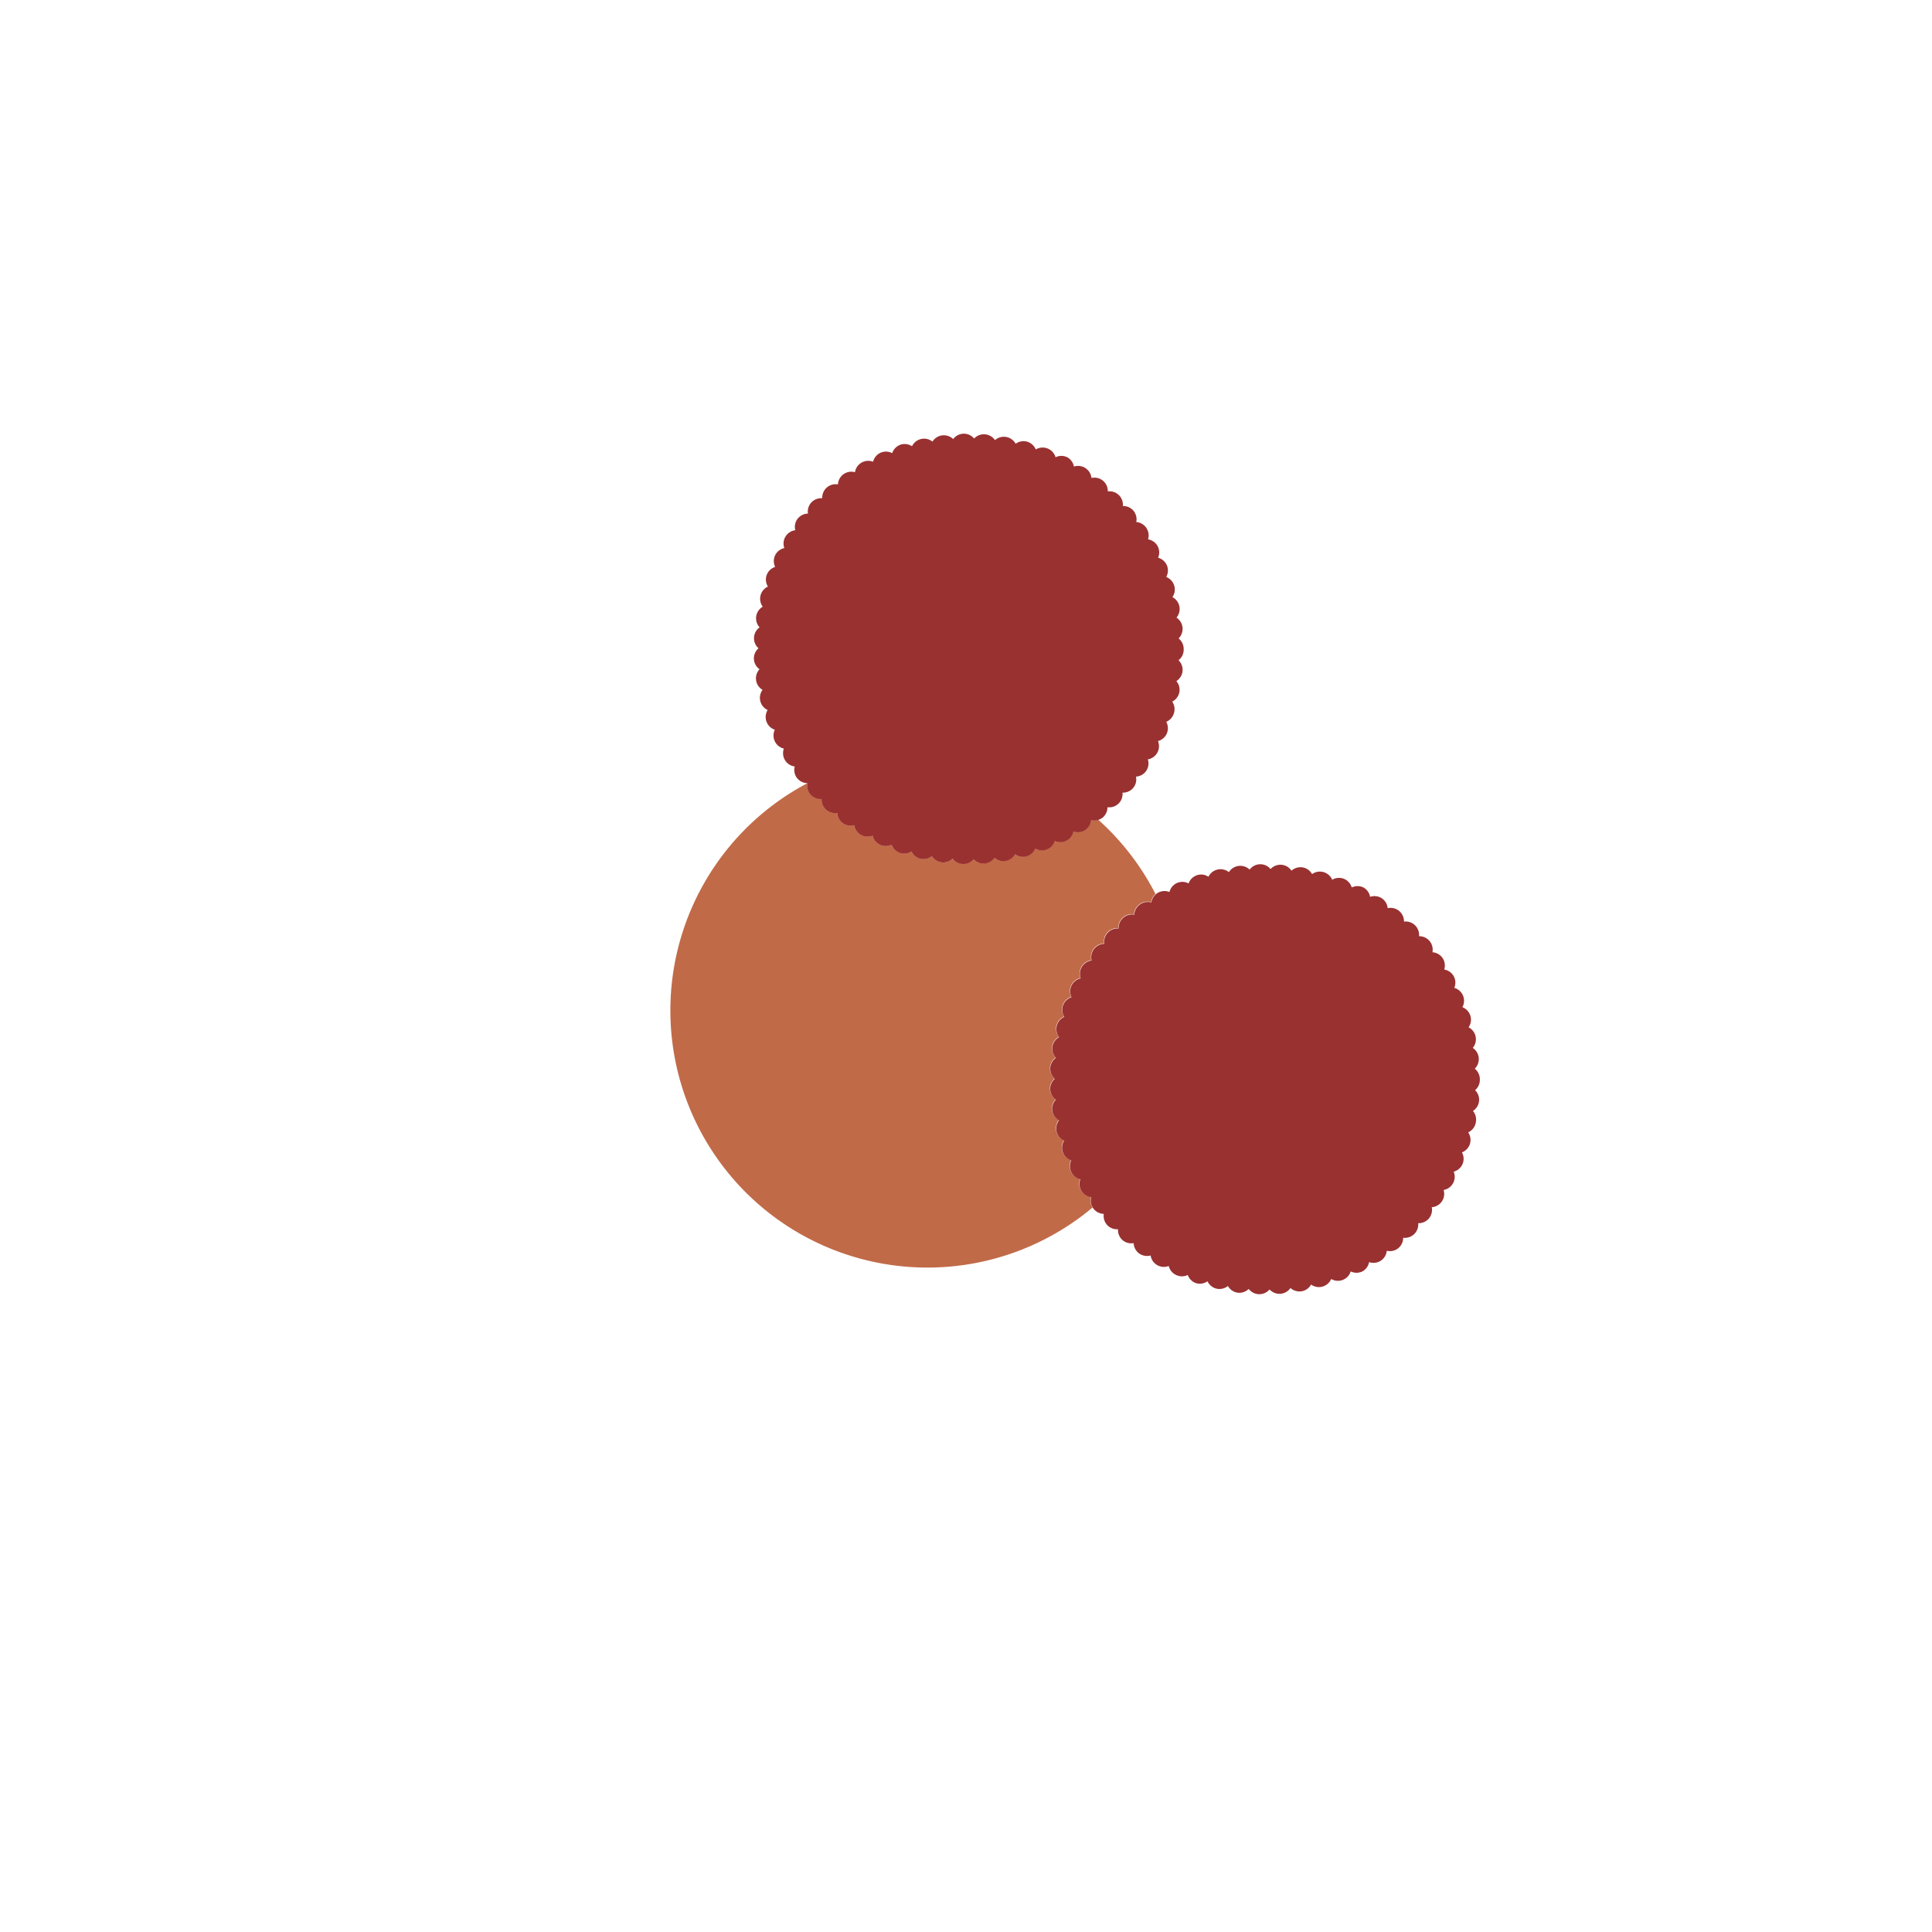 <svg id="Layer_1" data-name="Layer 1" xmlns="http://www.w3.org/2000/svg" viewBox="0 0 288 288"><defs><style>.cls-1{fill:#c16a48;}.cls-2{fill:#993131;}</style></defs><path class="cls-1" d="M162.62,178.41a2,2,0,0,1-1.46-.94,2,2,0,0,1-.16-1.73,2,2,0,0,1-1.35-2.81,2,2,0,0,1-1.25-1.21,2,2,0,0,1,.19-1.73,2,2,0,0,1-1.13-1.33,2,2,0,0,1,.36-1.7,2,2,0,0,1-1-1.43,2,2,0,0,1,.53-1.66,2,2,0,0,1-.84-1.52h0a2,2,0,0,1,.69-1.59,2,2,0,0,1-.68-1.6,2,2,0,0,1,.84-1.52,2,2,0,0,1-.52-1.66,2,2,0,0,1,1-1.43,2,2,0,0,1-.35-1.7,2,2,0,0,1,1.12-1.32,2,2,0,0,1-.18-1.73,2,2,0,0,1,1.26-1.2,2,2,0,0,1,0-1.74,2,2,0,0,1,1.37-1.07,2,2,0,0,1,1.63-2.66,2,2,0,0,1,1.89-2.49,2,2,0,0,1,.51-1.66h0a2,2,0,0,1,1.62-.62,2,2,0,0,1,2.34-2.06,2,2,0,0,1,2.54-1.82,2,2,0,0,1,.66-1.21,38.35,38.35,0,0,0-8.55-11.09,2.06,2.06,0,0,1-1.1.06,2,2,0,0,1-.9,1.48,2,2,0,0,1-1.73.2,2,2,0,0,1-2.78,1.42,2,2,0,0,1-2.91,1.13,2,2,0,0,1-1.3,1.16,2,2,0,0,1-1.71-.32,2,2,0,0,1-3.07.53,2,2,0,0,1-3.12.22A2,2,0,0,1,142,128a2,2,0,0,1-3.09-.39,2,2,0,0,1-1.69.39h0a2,2,0,0,1-1.35-1.1,2,2,0,0,1-1.73.23h0a2,2,0,0,1-1.23-1.23,2,2,0,0,1-1.74,0h0a2,2,0,0,1-1.1-1.34,2,2,0,0,1-1.74-.13,2,2,0,0,1-1-1.44,2,2,0,0,1-2.53-1.83,2,2,0,0,1-2.33-2.07,2,2,0,0,1-2.12-2.3h-.07A38.32,38.32,0,1,0,162.87,180,2,2,0,0,1,162.62,178.41Z"/><path class="cls-2" d="M220.6,161v-.13a2,2,0,0,0-.76-1.56,2,2,0,0,0-.3-3.1,2,2,0,0,0-.62-3.07,2,2,0,0,0-.92-3,2,2,0,0,0-1.21-2.88,2,2,0,0,0-.08-1.73h0a2,2,0,0,0-1.42-1,2,2,0,0,0-.25-1.72,2,2,0,0,0-1.51-.86,2,2,0,0,0-2-2.39,2,2,0,0,0-2.24-2.18,2,2,0,0,0-2.43-2,2,2,0,0,0-.9-1.49,2,2,0,0,0-1.72-.2,2,2,0,0,0-1-1.4,2,2,0,0,0-1.74,0,2,2,0,0,0-1.17-1.29,2,2,0,0,0-1.74.14,2,2,0,0,0-3-.84,2,2,0,0,0-1.41-1,2,2,0,0,0-1.66.49,2,2,0,0,0-1.5-.88,2,2,0,0,0-1.62.64,2,2,0,0,0-1.57-.72,2,2,0,0,0-1.55.8,2,2,0,0,0-3.09.38,2,2,0,0,0-3.05.69,1.93,1.93,0,0,0-1.72-.23,2,2,0,0,0-1.24,1.22,2,2,0,0,0-1.74-.06h0a2,2,0,0,0-1.11,1.34,2,2,0,0,0-1.73.12,1.19,1.19,0,0,0-.31.23,2,2,0,0,0-.66,1.21,2,2,0,0,0-2.54,1.82,2,2,0,0,0-2.34,2.06,2,2,0,0,0-1.62.62h0a2,2,0,0,0-.51,1.66,2,2,0,0,0-1.89,2.49,2,2,0,0,0-1.63,2.66,2,2,0,0,0-1.37,1.07,2,2,0,0,0,0,1.74,2,2,0,0,0-1.26,1.2,2,2,0,0,0,.18,1.73,2,2,0,0,0-1.12,1.32,2,2,0,0,0,.35,1.7,2,2,0,0,0-1,1.43,2,2,0,0,0,.52,1.66,2,2,0,0,0-.84,1.52,2,2,0,0,0,.68,1.6,2,2,0,0,0-.69,1.59h0a2,2,0,0,0,.84,1.52,2,2,0,0,0-.53,1.66,2,2,0,0,0,1,1.43,2,2,0,0,0-.36,1.7,2,2,0,0,0,1.13,1.33,2,2,0,0,0-.19,1.73,2,2,0,0,0,1.25,1.21,2,2,0,0,0,1.35,2.81,2,2,0,0,0,.16,1.73,2,2,0,0,0,1.46.94,2,2,0,0,0,.25,1.57l.08.13h0a2,2,0,0,0,1.55.79,2,2,0,0,0,.5,1.66,2,2,0,0,0,1.62.63,2,2,0,0,0,.66,1.61,2,2,0,0,0,1.67.46,2,2,0,0,0,.82,1.54,2,2,0,0,0,1.71.3,2,2,0,0,0,2.7,1.57,2,2,0,0,0,1.1,1.34h0a2,2,0,0,0,1.74,0,2,2,0,0,0,1.23,1.22h0A2,2,0,0,0,180,191a2,2,0,0,0,1.35,1.1h0a2,2,0,0,0,1.69-.4,2,2,0,0,0,1.45,1,2,2,0,0,0,1.65-.56,2,2,0,0,0,3.11.08,2,2,0,0,0,3.12-.22,2,2,0,0,0,1.66.49,2,2,0,0,0,1.41-1,2,2,0,0,0,3-.83,2,2,0,0,0,2.91-1.13,2,2,0,0,0,1.74,0,2,2,0,0,0,1-1.39,2,2,0,0,0,1.73-.2,2,2,0,0,0,.9-1.49,2,2,0,0,0,1.7-.37,2,2,0,0,0,.75-1.57,2,2,0,0,0,2.24-2.17,2,2,0,0,0,1.59-.7,2,2,0,0,0,.43-1.68,2,2,0,0,0,1.77-2.57,2,2,0,0,0,1.5-2.73,2,2,0,0,0,1.32-1.14h0a2,2,0,0,0-.09-1.74,2,2,0,0,0,1.19-1.26,2,2,0,0,0-.26-1.72A2,2,0,0,0,220,167.3h0a2,2,0,0,0-.43-1.69,2,2,0,0,0,.91-1.47h0a2,2,0,0,0-.59-1.63A2,2,0,0,0,220.6,161Z"/><path class="cls-2" d="M120.85,118.48a2,2,0,0,0,1.62.63,2,2,0,0,0,2.33,2.07,2,2,0,0,0,2.53,1.83,2,2,0,0,0,1,1.44,2,2,0,0,0,1.74.13,2,2,0,0,0,1.1,1.34h0a2,2,0,0,0,1.74,0,2,2,0,0,0,1.23,1.23h0a2,2,0,0,0,1.73-.23,2,2,0,0,0,1.35,1.1h0a2,2,0,0,0,1.69-.39A2,2,0,0,0,142,128a2,2,0,0,0,3.12.09,2,2,0,0,0,3.12-.22,2,2,0,0,0,3.07-.53,2,2,0,0,0,1.71.32,2,2,0,0,0,1.3-1.16,2,2,0,0,0,2.91-1.13,2,2,0,0,0,2.78-1.42,2,2,0,0,0,1.73-.2,2,2,0,0,0,.9-1.48,2.06,2.06,0,0,0,1.1-.06,2.14,2.14,0,0,0,.6-.31,2,2,0,0,0,.75-1.57,2,2,0,0,0,1.65-.54,2,2,0,0,0,.59-1.63,2,2,0,0,0,1.59-.7,2,2,0,0,0,.42-1.69,2,2,0,0,0,1.52-.85,2,2,0,0,0,.25-1.72,2,2,0,0,0,1.51-2.73,2,2,0,0,0,1.32-1.14h0a2,2,0,0,0-.09-1.73A2,2,0,0,0,175,106.3a2,2,0,0,0-.26-1.71,2,2,0,0,0,1.06-1.38h0a2,2,0,0,0-.44-1.68,2,2,0,0,0,.92-1.48h0a2,2,0,0,0-.6-1.63,2,2,0,0,0,.77-1.55v-.14a2,2,0,0,0-.76-1.56,2,2,0,0,0-.31-3.1,2,2,0,0,0-.61-3.06,2,2,0,0,0-.92-3,2,2,0,0,0,.1-1.73,2,2,0,0,0-1.31-1.14,2,2,0,0,0-.08-1.74h0a2,2,0,0,0-1.42-1,2,2,0,0,0-1.76-2.58,2,2,0,0,0-.42-1.69,2,2,0,0,0-1.58-.7,2,2,0,0,0-2.24-2.18,2,2,0,0,0-2.44-2,2,2,0,0,0-2.61-1.7,2,2,0,0,0-1-1.39,2,2,0,0,0-1.74,0A2,2,0,0,0,154.4,67a2,2,0,0,0-1.29-1.16,2,2,0,0,0-1.71.31,2,2,0,0,0-3.08-.54,2,2,0,0,0-3.11-.24,2,2,0,0,0-1.57-.72,2,2,0,0,0-1.55.8,2,2,0,0,0-3.09.38,2,2,0,0,0-3.05.69,2,2,0,0,0-1.72-.23A2,2,0,0,0,133,67.55a2,2,0,0,0-1.74-.06h0a2,2,0,0,0-1.11,1.34,2,2,0,0,0-2.7,1.56,2,2,0,0,0-2.54,1.82,2,2,0,0,0-2.34,2.06,2,2,0,0,0-1.62.63h0a2,2,0,0,0-.51,1.66,2,2,0,0,0-1.55.78,2,2,0,0,0-.34,1.7,2,2,0,0,0-1.63,2.66,2,2,0,0,0-1.37,1.07,2,2,0,0,0,0,1.74,2,2,0,0,0-1.26,1.2,2,2,0,0,0,.18,1.73,2,2,0,0,0-.77,3,2,2,0,0,0-.47,3.08,2,2,0,0,0-.16,3.12,2,2,0,0,0-.69,1.59h0a2,2,0,0,0,.84,1.53,2,2,0,0,0,.45,3.08,2,2,0,0,0,.76,3,2,2,0,0,0,1.07,2.94,2,2,0,0,0,1.35,2.81,2,2,0,0,0,1.62,2.67,2,2,0,0,0,.33,1.71h0a2,2,0,0,0,1.48.77h.07A2,2,0,0,0,120.85,118.48Z"/></svg>